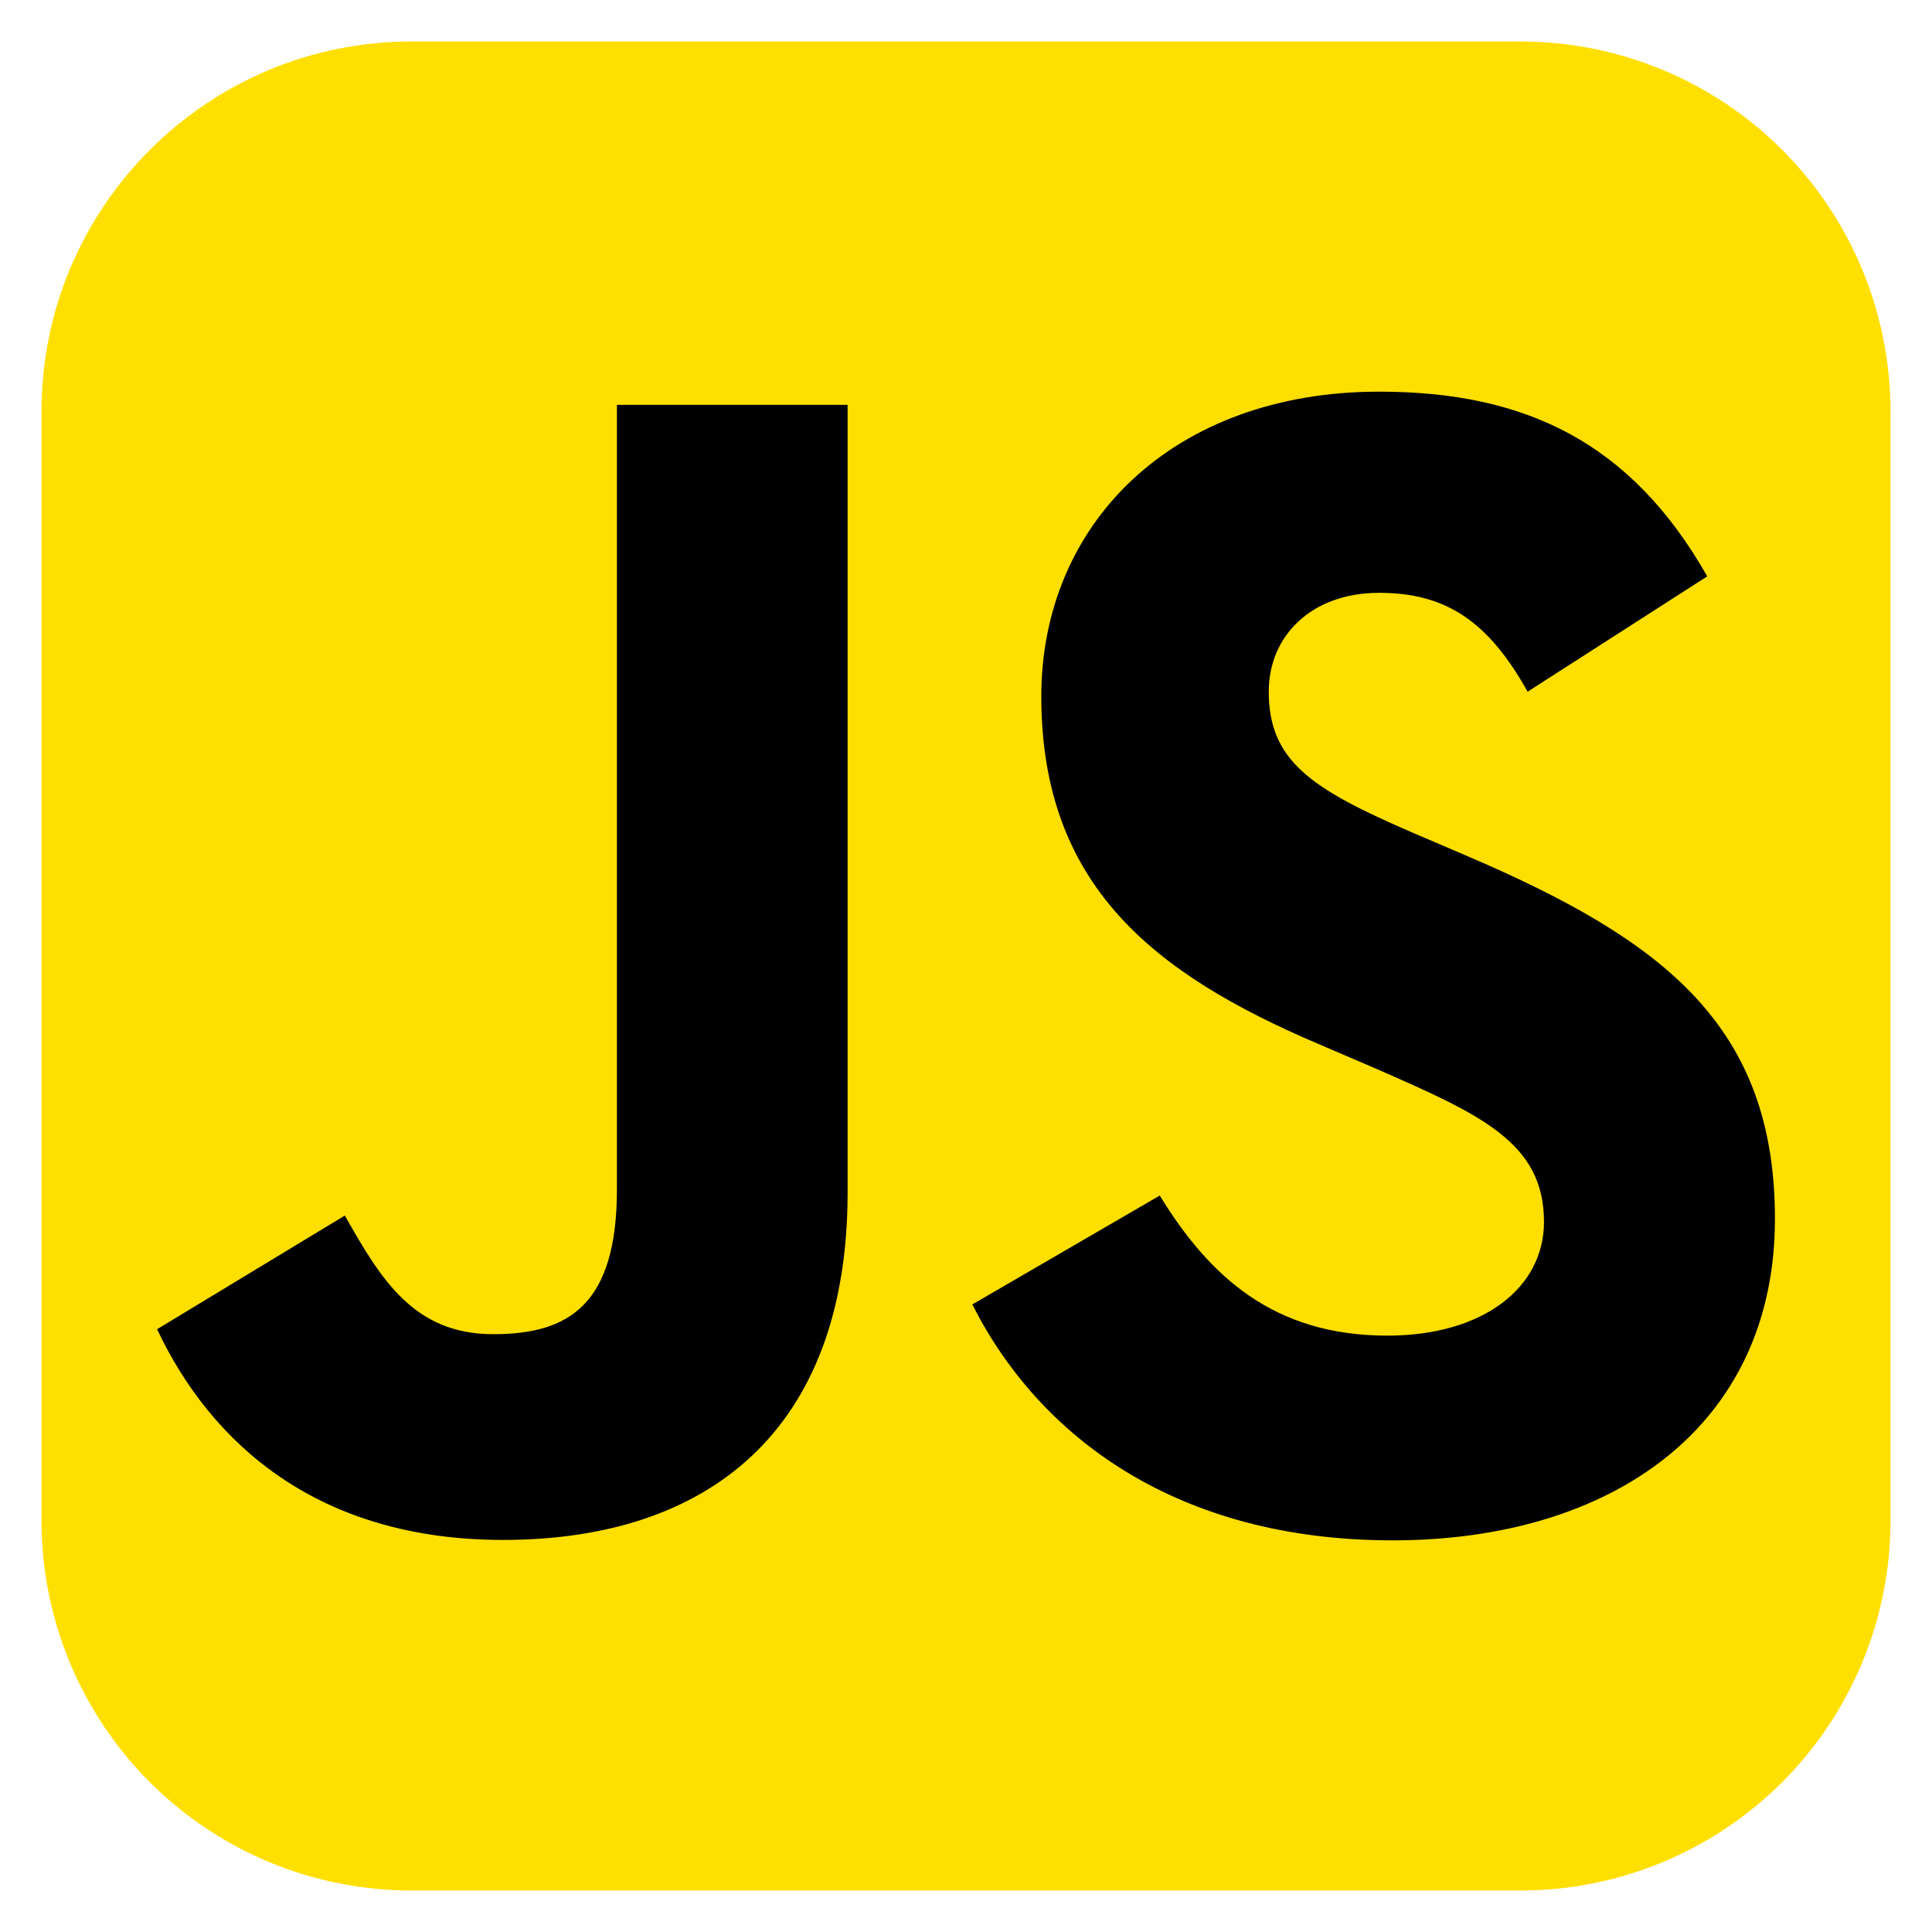<?xml version="1.0" encoding="UTF-8" standalone="no"?><!DOCTYPE svg PUBLIC "-//W3C//DTD SVG 1.1//EN" "http://www.w3.org/Graphics/SVG/1.1/DTD/svg11.dtd"><svg width="100%" height="100%" viewBox="0 0 512 512" version="1.1" xmlns="http://www.w3.org/2000/svg" xmlns:xlink="http://www.w3.org/1999/xlink" xml:space="preserve" xmlns:serif="http://www.serif.com/" style="fill-rule:evenodd;clip-rule:evenodd;stroke-linejoin:round;stroke-miterlimit:2;"><path d="M11,109.049c0,-54.151 43.898,-98.049 98.049,-98.049l293.951,0c25.991,0 50.918,10.325 69.297,28.703c18.378,18.379 28.703,43.305 28.703,69.297l0,294c0,25.991 -10.325,50.918 -28.703,69.297c-18.379,18.378 -43.306,28.703 -69.297,28.703l-294,0c-25.992,0 -50.918,-10.325 -69.297,-28.703c-18.378,-18.379 -28.703,-43.306 -28.703,-69.297l0,-293.951Z" style="fill:#ffdf00;fill-rule:nonzero;"/><path d="M307.35,316.832c13.105,21.396 30.155,37.123 60.308,37.123c25.331,-0 41.513,-12.661 41.513,-30.155c0,-20.963 -16.626,-28.387 -44.508,-40.582l-15.283,-6.559c-44.116,-18.794 -73.422,-42.34 -73.422,-92.114c-0,-45.85 34.935,-80.754 89.532,-80.754c38.869,0 66.813,13.528 86.949,48.948l-47.605,30.568c-10.482,-18.795 -21.789,-26.199 -39.344,-26.199c-17.907,0 -29.256,11.359 -29.256,26.199c-0,18.34 11.36,25.765 37.588,37.124l15.284,6.547c51.943,22.275 81.27,44.982 81.27,96.037c-0,55.041 -43.238,85.196 -101.305,85.196c-56.775,-0 -93.455,-27.056 -111.403,-62.518l49.682,-28.861Zm-215.961,5.296c9.604,17.04 18.341,31.446 39.345,31.446c20.086,-0 32.756,-7.86 32.756,-38.415l-0,-207.876l61.134,0l0,208.701c0,63.301 -37.113,92.113 -91.288,92.113c-48.948,-0 -77.294,-25.331 -91.711,-55.841l49.764,-30.128Z" style="fill-rule:nonzero;"/></svg>